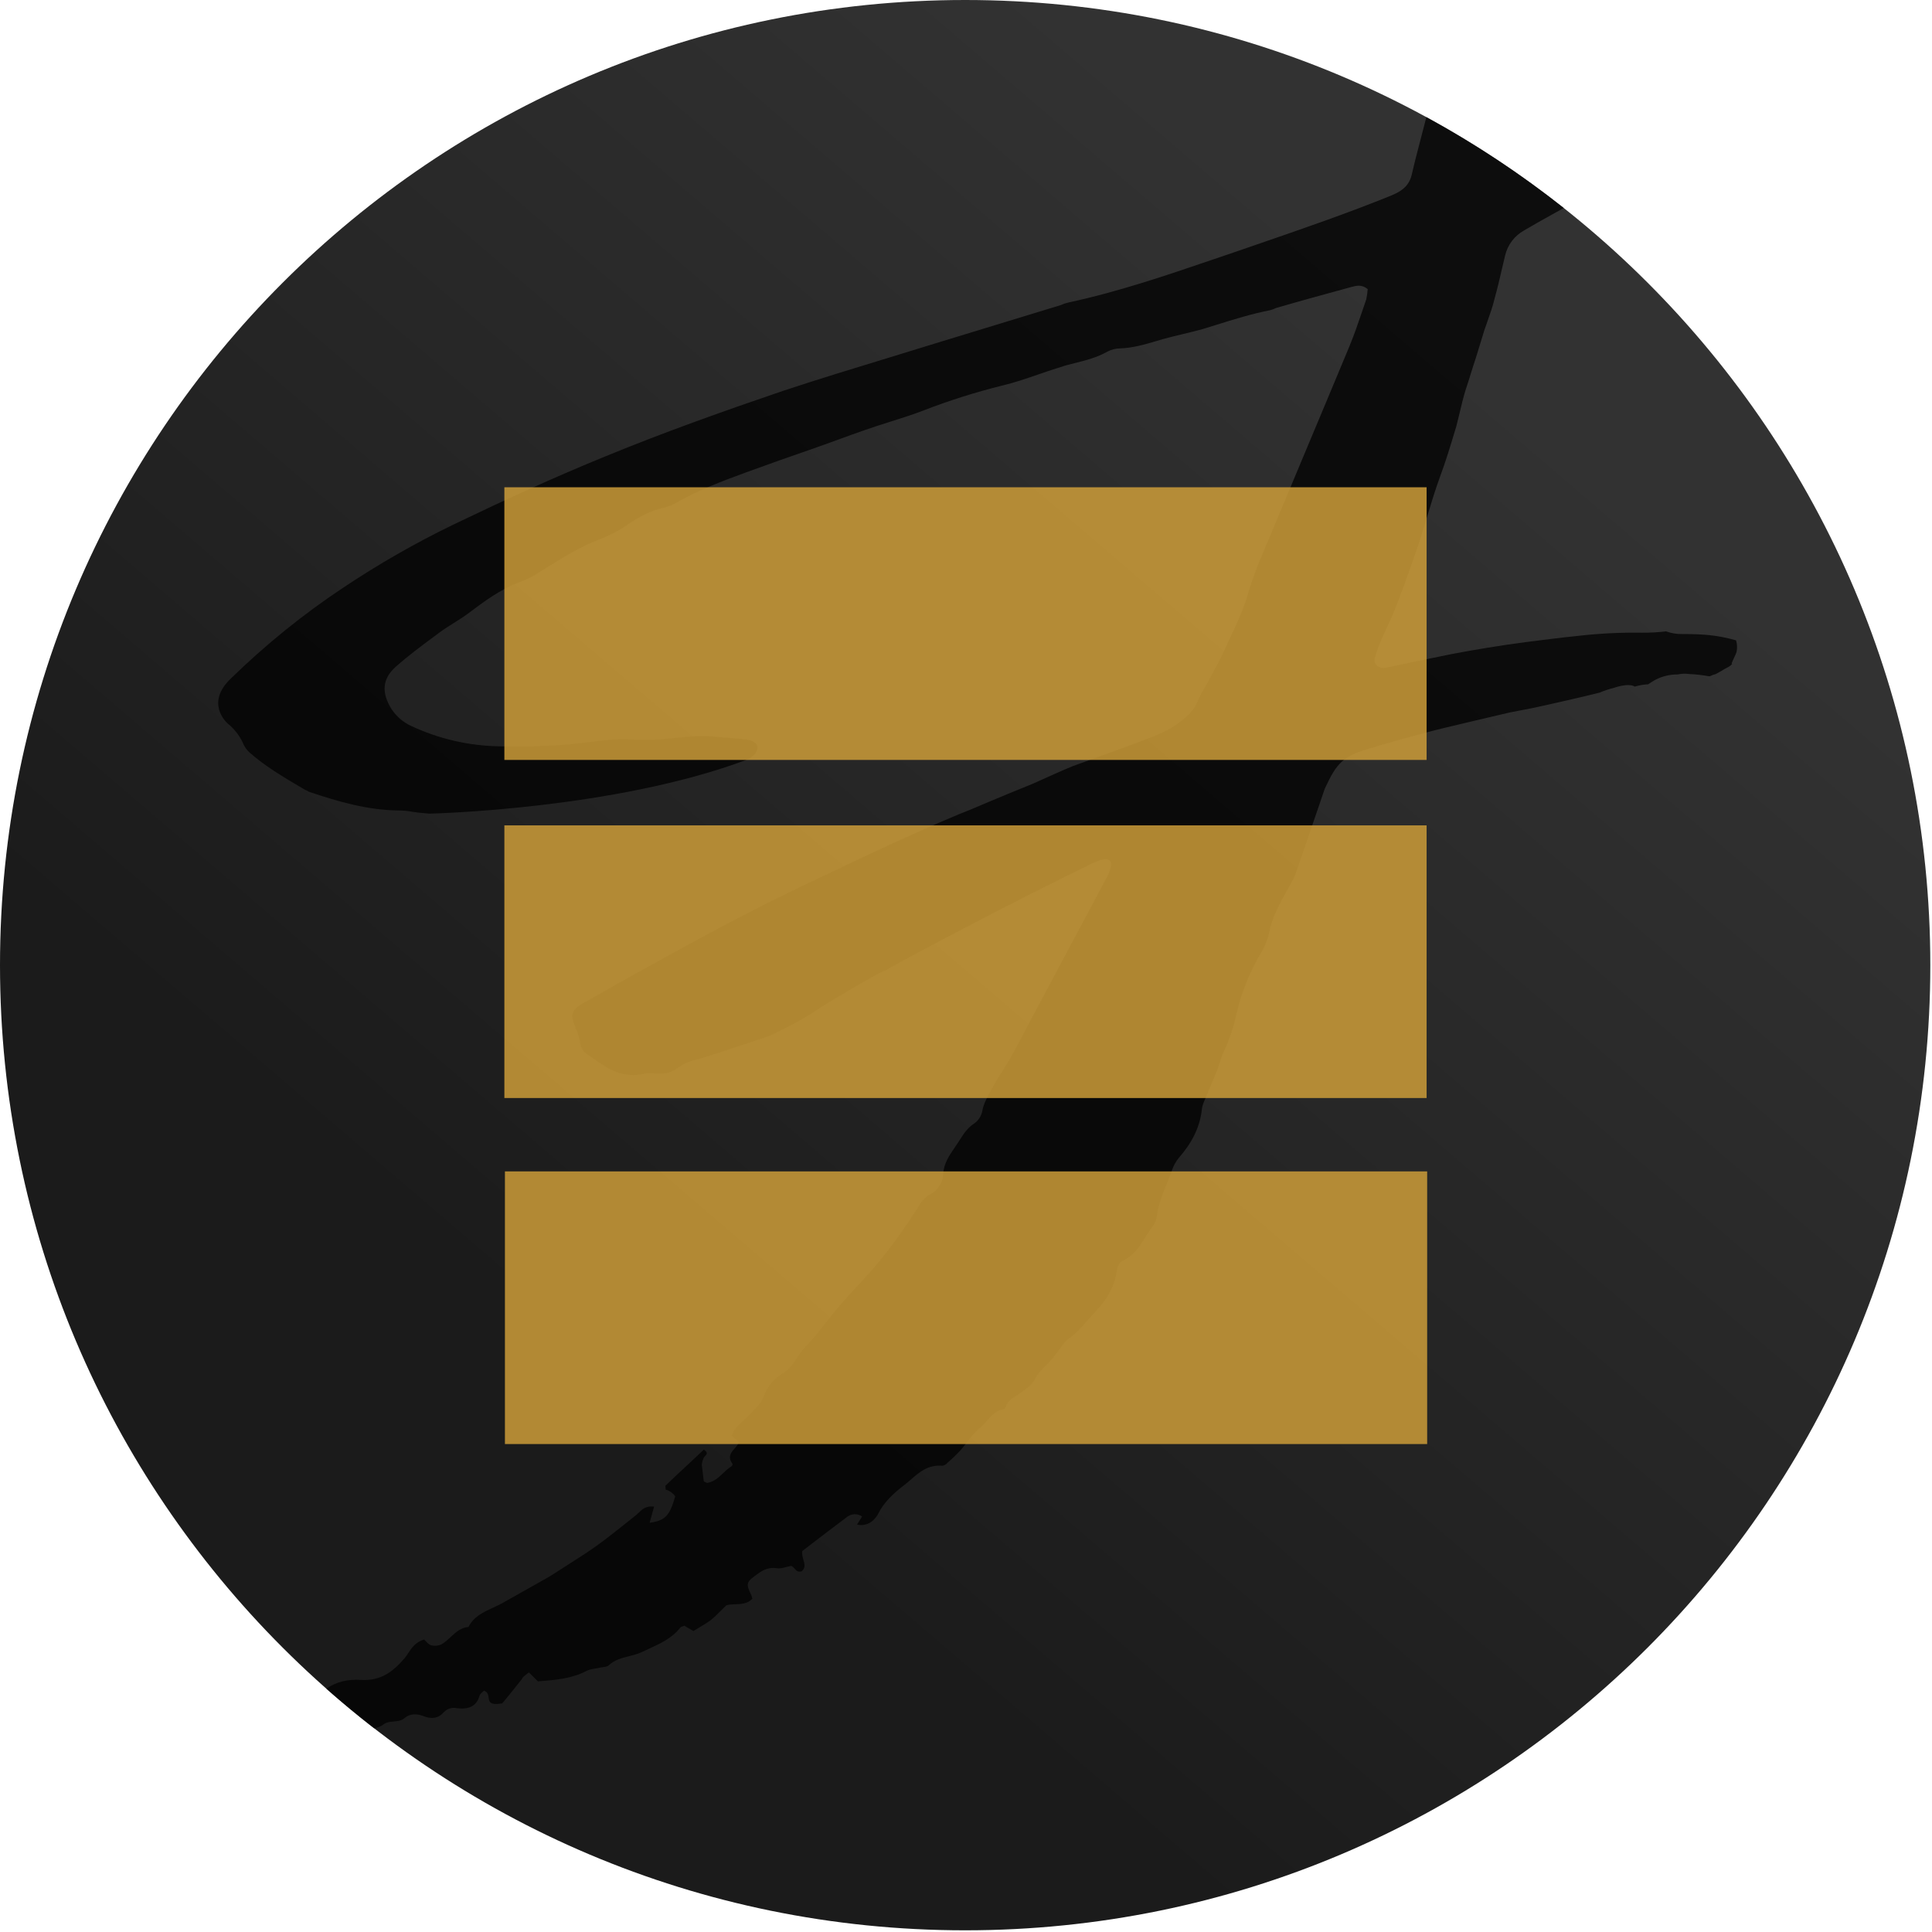 <?xml version="1.0" encoding="UTF-8" standalone="no"?>
<!DOCTYPE svg PUBLIC "-//W3C//DTD SVG 1.1//EN" "http://www.w3.org/Graphics/SVG/1.1/DTD/svg11.dtd">
<svg fill="none" height="452" viewBox="0 0 452 452" width="452" 
    xmlns="http://www.w3.org/2000/svg" 
    xmlns:xlink="http://www.w3.org/1999/xlink">
    <linearGradient id="a" gradientUnits="userSpaceOnUse" x1="140.551" x2="387.678" y1="325.394" y2="36.7">
        <stop offset="0" stop-color="#1b1b1b"/>
        <stop offset=".83" stop-color="#323232"/>
    </linearGradient>
    <path d="m225.802 451.605c124.708 0 225.803-101.095 225.803-225.803 0-124.707-101.095-225.802-225.803-225.802-124.707 0-225.802 101.095-225.802 225.802 0 124.708 101.095 225.803 225.802 225.803z" fill="url(#a)"/>
    <path d="m87.565 404.358c.786-.193 1.51-.427 2.018-.829.766-.629 1.676-.709 2.572-.788.9-.079 1.785-.157 2.491-.789 1.19-1.053 2.826-1.053 4.242-.529 1.999.845 3.647.63 4.944-.839.384-.412.869-.716 1.406-.882.538-.166 1.11-.188 1.659-.064 2.588.315 4.587-.316 5.295-2.946.096-.335.497-.675.833-.959.081-.069.158-.134.226-.195.885.332.977.994 1.064 1.622.133.96.255 1.842 3.179 1.353 1.312-1.549 2.223-2.696 3.316-4.073.393-.495.81-1.019 1.277-1.603.101-.378.582-.75 1.358-1.352.093-.071.189-.146.29-.225.349.367.729.732 1.095 1.084.37.356.727.699 1.023 1.016 4.124-.315 7.89-.63 11.305-2.415.597-.333 1.338-.454 2.101-.579.438-.072.884-.145 1.315-.26.137-.025.293-.044.456-.064.54-.066 1.154-.141 1.424-.466 1.326-1.244 3.016-1.672 4.701-2.099 1.014-.257 2.026-.513 2.957-.947.518-.248 1.043-.489 1.568-.729 2.808-1.287 5.614-2.572 7.499-5.049.067-.12.248-.173.454-.233.16-.047.336-.098.486-.189.322.228.675.425 1.061.641.328.183.68.38 1.058.62.49-.317.998-.62 1.51-.925.84-.502 1.691-1.009 2.494-1.597.826-.657 1.583-1.414 2.443-2.274.379-.378.777-.777 1.21-1.195.593-.227 1.322-.25 2.096-.274 1.378-.044 2.895-.091 4.027-1.303-.065-.284-.145-.564-.238-.839-1.19-2.315-1.19-3.046.595-4.308.06-.045.119-.09.179-.136 1.467-1.112 2.858-2.166 5.122-1.863.731.144 1.518-.061 2.322-.27.362-.094.728-.189 1.094-.254.356.12.594.39.829.656.386.437.764.864 1.64.606.939-.837.687-1.712.402-2.699-.18-.626-.373-1.297-.283-2.031.668-.512 1.346-1.032 2.032-1.558 2.697-2.068 5.515-4.229 8.333-6.326.495-.441 1.125-.702 1.787-.74s1.318.15 1.86.531c-.19.341-.414.682-.639 1.023-.191.29-.381.58-.551.87.747.181 1.529.148 2.258-.094.729-.241 1.375-.683 1.865-1.275.336-.338.615-.728.827-1.154 1.411-2.838 3.767-4.939 6.242-6.831.521-.402 1.018-.835 1.514-1.268 1.97-1.716 3.927-3.422 7.316-3.147.471-.097.893-.358 1.19-.737 1.072-.923 2.093-1.905 3.058-2.94.493-.572.948-1.167 1.402-1.759.961-1.255 1.914-2.498 3.192-3.501.576-.474 1.063-1.036 1.548-1.598 1.019-1.177 2.035-2.351 3.872-2.709.232 0 .47-.417.595-.732.286-1.027 1.119-1.565 1.99-2.127.2-.129.401-.259.598-.396.093-.064.186-.128.28-.192 1.46-1.002 3.066-2.105 3.844-3.491.732-1.496 1.936-2.661 3.104-3.789.142-.138.284-.275.424-.412.753-.839 1.439-1.741 2.095-2.606.168-.221.334-.44.499-.654.38-.661.855-1.263 1.41-1.785 1.98-1.326 3.499-3.063 5-4.781.642-.734 1.28-1.464 1.95-2.157 2.475-2.624 4.236-5.676 4.712-9.246.113-.839.595-2 1.291-2.315 2.621-1.095 3.932-3.204 5.239-5.306.574-.923 1.147-1.845 1.83-2.679.638-.854 1.007-1.88 1.059-2.945.39-2.412 1.293-4.645 2.193-6.873.472-1.169.944-2.336 1.341-3.528.349-.993.866-1.919 1.53-2.737 2.945-3.361 4.944-7.039 5.414-11.346.075-.924.471-1.803.872-2.694.24-.532.481-1.068.657-1.62.595-1.363 1.19-2.731 1.785-4.201.307-.73.547-1.479.788-2.231.314-.982.63-1.968 1.098-2.921 1.327-2.85 2.315-5.846 2.946-8.925 1.174-4.916 3.079-9.627 5.652-13.977.969-1.545 1.647-3.256 1.999-5.046.677-3.385 2.376-6.448 4.065-9.495.671-1.21 1.341-2.418 1.945-3.642l6.943-20.284c2.827-6.093 4.243-7.776 11.305-9.669l1.649-.523c7.3-2.106 12.245-3.368 14.839-3.999 4.612-1.113 9.378-2.229 12.44-2.946 1.553-.364 2.667-.625 3.101-.731l4.945-.946c2.594-.523 13.191-2.939 16.017-3.677 1.065-.461 2.168-.829 3.296-1.101 0 0 3.416-1.261 4.945-.315.921-.274 1.868-.45 2.826-.523.156 0 .198.022.237.019.081-.007.152-.122 1.179-.757 1.74-1.053 3.739-1.599 5.772-1.577.889-.193 1.806-.227 2.707-.101 1.541.069 3.076.244 4.593.523h.232c.454-.221.928-.396 1.417-.523.281-.169.563-.321.838-.469.411-.222.808-.436 1.161-.685.219-.131.403-.221.576-.305.385-.188.707-.346 1.209-.856l.119-.101c-.443.327-.056-.493.353-1.361.246-.521.5-1.059.587-1.376.193-.906.152-1.846-.119-2.731-4.475-1.261-7.771-1.47-12.596-1.47-1.286.024-2.565-.19-3.773-.63-1.875.226-3.763.331-5.652.315-4.991-.075-9.982.173-14.941.744-4.123.422-8.24.946-12.364 1.475-6.36.839-11.9 1.785-16.957 2.731-3.514.699-7.026 1.441-10.469 2.169-1.751.371-3.485.737-5.192 1.092-1.529.315-2.975-.845-2.594-2.207.703-2.592 1.83-5.03 2.944-7.44.198-.429.396-.856.591-1.283 1.416-2.838 5.063-13.138 5.771-15.244 1.097-3.041 2.024-6.104 2.948-9.157.959-3.172 1.916-6.332 3.056-9.443 1.285-3.435 2.374-7.041 3.446-10.588.109-.361.217-.721.326-1.08.08-.253.287-1.119.553-2.232.504-2.113 1.22-5.115 1.684-6.49.411-1.208.793-2.442 1.175-3.677.382-1.235.765-2.47 1.175-3.678.354-1.103.679-2.18 1.003-3.257.324-1.077.648-2.154 1.003-3.258.215-.636.441-1.272.667-1.909.635-1.789 1.274-3.591 1.713-5.451.645-2.307 1.18-4.613 1.718-6.93.247-1.06.493-2.121.751-3.185.292-1.211.829-2.348 1.58-3.342.75-.994 1.697-1.823 2.781-2.435 2.051-1.221 4.184-2.407 6.327-3.6 1.006-.559 2.013-1.119 3.015-1.685-10.054-7.959-20.801-15.081-32.136-21.259-.396 1.568-.809 3.138-1.223 4.712-.757 2.882-1.519 5.777-2.187 8.701-.595 2.523-2.118 3.784-4.593 4.837-10.357 4.218-21.062 7.898-31.743 11.57-1.824.627-3.647 1.254-5.468 1.883-1.478.501-2.955 1.004-4.43 1.508-11.223 3.827-22.42 7.646-34.073 10.155-.648.146-1.28.357-1.886.631-4.593 1.419-9.185 2.811-13.777 4.204s-9.184 2.785-13.777 4.204c-4.138 1.288-8.285 2.553-12.431 3.818-8.377 2.555-16.748 5.108-25.019 7.85-13.893 4.73-27.786 9.669-41.328 15.238-12.132 4.939-24.027 10.407-35.802 16.065-8.882 4.31-17.458 9.224-25.668 14.709-9.397 6.242-18.189 13.35-26.263 21.229-6.003 5.677-1.19 10.199-.702 10.615 1.443 1.168 2.61 2.641 3.415 4.314.331.874.854 1.662 1.529 2.308 3.624 3.236 7.864 5.742 12.161 8.281.31.183.619.366.929.549.294.097.571.24.821.423 6.831 2.308 13.685 4.307 20.962 4.409 1.146-.004 2.289.101 3.415.315 1.237.204 2.469.306 3.706.408l.18.014c.595 0 43.215-1.047 73.952-12.495 2.946-1.047 4.707-4.516-.595-4.938l-7.3-.631c-2.358-.142-4.724-.072-7.069.208-.72.063-1.441.133-2.164.204-2.936.288-5.904.579-9.022.326-2.039-.177-4.091-.144-6.122.101-1.541.133-3.082.323-4.633.513-2.121.261-4.259.524-6.434.647-4.713.316-9.425.417-14.251.316-7.173-.114-14.24-1.755-20.73-4.814-1.822-.857-3.371-2.202-4.474-3.885-2.38-3.784-2.237-7.045.94-9.883 2.838-2.531 5.941-4.832 9.001-7.102.494-.366.987-.732 1.477-1.097.998-.732 2.084-1.412 3.168-2.092 1.095-.685 2.189-1.371 3.193-2.109l.03-.022c3.762-2.831 7.52-5.659 11.983-7.338 1.305-.483 2.565-1.081 3.766-1.785.916-.557 1.822-1.122 2.728-1.685 3.872-2.412 7.718-4.807 12.111-6.514 2.143-.797 4.195-1.818 6.123-3.047 2.826-1.993 5.89-3.784 9.419-4.516.833-.204 1.634-.522 2.38-.946 5.182-2.975 10.835-5.152 16.606-7.253 5.177-1.892 10.24-3.677 15.423-5.468 2.053-.711 4.069-1.447 6.088-2.184 2.153-.786 4.309-1.573 6.514-2.332 1.887-.665 3.817-1.274 5.745-1.882 2.641-.834 5.279-1.666 7.797-2.639 5.955-2.308 12.05-4.237 18.249-5.777 2.939-.692 5.727-1.653 8.529-2.62 1.463-.504 2.93-1.01 4.424-1.48.413-.104.797-.235 1.182-.366.387-.132.775-.264 1.198-.371.546-.144 1.095-.282 1.645-.42 2.658-.667 5.338-1.339 7.774-2.734.876-.45 1.841-.7 2.826-.732 3.094-.091 5.933-.933 8.732-1.763.505-.15 1.009-.3 1.514-.444 1.51-.414 3.019-.776 4.528-1.139 1.552-.373 3.105-.747 4.659-1.175 1.065-.324 2.131-.657 3.199-.991 4.124-1.289 8.279-2.587 12.58-3.424.486-.127.959-.302 1.41-.524 5.772-1.678 11.543-3.255 17.315-4.831.094-.025.189-.051.286-.078 1.125-.31 2.423-.667 3.831.494-.063.814-.181 1.623-.351 2.422-.256.745-.507 1.486-.757 2.224-1.018 3.006-2.02 5.962-3.247 8.914-3.418 8.226-6.868 16.452-10.317 24.677-3.204 7.642-6.408 15.283-9.586 22.923-1.475 3.314-2.733 6.721-3.767 10.198-.998 3.557-2.619 6.991-4.227 10.396-.482 1.021-.963 2.039-1.425 3.057-.674 1.506-1.471 2.96-2.258 4.397-.31.567-.62 1.132-.919 1.696-.595 1.154-1.297 2.415-2.005 3.57-.447.816-.844 1.659-1.191 2.523-.708 1.677-3.653 5.146-10.114 7.669-4.304 1.659-8.423 3.149-12.297 4.551-2.269.82-4.453 1.611-6.541 2.387-1.977.786-6.438 2.803-8.434 3.706-.407.184-.712.322-.872.393-3.647 1.47-7.182 2.94-10.71 4.415-.526.223-1.046.445-1.563.666-1.678.717-3.319 1.419-5.03 2.065-11.007 4.591-21.86 9.746-32.419 14.761-1.524.724-3.042 1.445-4.554 2.161l-2.38 1.154c-12.834 6.2-24.99 12.93-37.449 19.861-1.824 1-3.619 2.025-5.414 3.05-1.796 1.025-3.591 2.05-5.415 3.049-3.064 1.785-3.296 2.731-2.38 5.147l.351.946c.514 1.101.87 2.269 1.059 3.469.064.576.27 1.126.599 1.603.329.476.772.864 1.287 1.128.235.158.5.342.765.526.264.185.529.369.764.527.377.307.775.587 1.19.839 2.594 1.785 5.891 3.469 10.246 2.523.062.007.126.002.186-.015.06-.018.116-.047.165-.086.742-.108 1.496-.108 2.237 0h.827c1.598.157 3.195-.293 4.475-1.262 1.351-.944 2.869-1.623 4.474-1.999l.47-.107c2.8-.832 5.661-1.775 8.495-2.708 1.099-.363 2.194-.724 3.28-1.076l4.362-1.47.351-.101 3.177-1.577c2.346-1.132 4.626-2.396 6.831-3.784l1.886-1.261c1.19-.738 11.067-6.73 14.363-8.33.294-.183.613-.324.946-.417 10.008-5.569 28.144-15.137 48.278-24.99 4.356-2.1 5.415-.845 3.767 2.731l-21.902 41.091-1.428 2.546c-.054.096-.22.356-.465.739-1.377 2.156-5.241 8.204-5.545 10.614-.206 1.222-.881 2.314-1.88 3.046-1.598 1.006-2.539 2.48-3.436 3.886-.228.359-.454.712-.687 1.053-.158.235-.318.471-.48.707-1.281 1.877-2.597 3.805-2.697 6.231-.067 1.013-.395 1.991-.953 2.839s-1.327 1.536-2.231 1.998c-1.462.802-2.174 1.991-2.951 3.291-.036.059-.071.118-.107.178-2.635 4.153-5.506 8.152-8.598 11.977-1.658 2.036-3.479 4-5.295 5.959-1.279 1.38-2.556 2.757-3.773 4.156-1.136 1.311-2.215 2.673-3.296 4.037-1.607 2.028-3.219 4.062-5.034 5.947-.79.789-1.397 1.707-2 2.62-.927 1.402-1.847 2.794-3.414 3.687-2.037 1.218-3.581 3.114-4.361 5.355-.593 1.415-1.523 2.386-2.507 3.412-.183.191-.367.383-.552.581-.427.435-.879.85-1.328 1.261-1.281 1.176-2.538 2.33-3.146 3.885.428.385.814.692 1.162.969.223.177.43.342.623.507-.197.556-.613 1.032-1.026 1.503-.832.952-1.651 1.888-.628 3.436.238.315.119.63-.232.839-.703.429-1.29.991-1.879 1.554-.993.949-1.988 1.901-3.542 2.23-.148.068-.351-.036-.568-.149-.121-.063-.248-.128-.372-.167-.059-.63-.147-1.288-.235-1.945-.088-.658-.175-1.315-.235-1.946.048-.584.207-1.154.47-1.678.06-.131.179-.256.301-.385.365-.383.76-.798-.301-1.507-1.4 1.349-2.825 2.674-4.249 3.997-1.572 1.461-3.143 2.921-4.676 4.41-.075.068-.055.26-.03.498.014.139.03.293.03.448.902.259 1.691.815 2.237 1.577-1.297 4.623-2.38 5.677-6.003 6.2.125-.449.25-.885.375-1.322.227-.789.454-1.581.684-2.462-1.876-.249-2.768.611-3.639 1.45-.234.226-.467.45-.716.65-.809.636-1.618 1.281-2.431 1.93-2.15 1.716-4.332 3.458-6.637 5.115-1.809 1.305-3.678 2.498-5.566 3.703-.696.444-1.394.889-2.092 1.343-.397.252-.788.505-1.176.757-1.223.792-2.427 1.571-3.768 2.289l-8.908 5.016c-.849.515-1.776.942-2.705 1.371-2.294 1.057-4.6 2.121-5.773 4.514-1.86.199-3.016 1.278-4.178 2.365-.678.633-1.359 1.269-2.183 1.734-.746.338-1.586.411-2.38.208-.509-.151-.905-.58-1.259-.963-.134-.146-.263-.285-.389-.399-2.018.625-2.859 1.892-3.694 3.15-.285.429-.569.857-.899 1.259-2.588 2.975-5.415 5.355-10.24 5.045-2.885-.188-5.766.4-8.034 2.076 3.629 3.206 7.362 6.297 11.193 9.267z" fill="#000" fill-opacity=".75"/>
    <g fill="#cc9d39" fill-opacity=".85">
        <path d="m333.892 274.053h-215.762v63.789h215.762z"/>
        <path d="m333.762 114h-215.762v63.789h215.762z"/>
        <path d="m333.762 193.1h-215.762v63.788h215.762z"/>
    </g>
</svg>